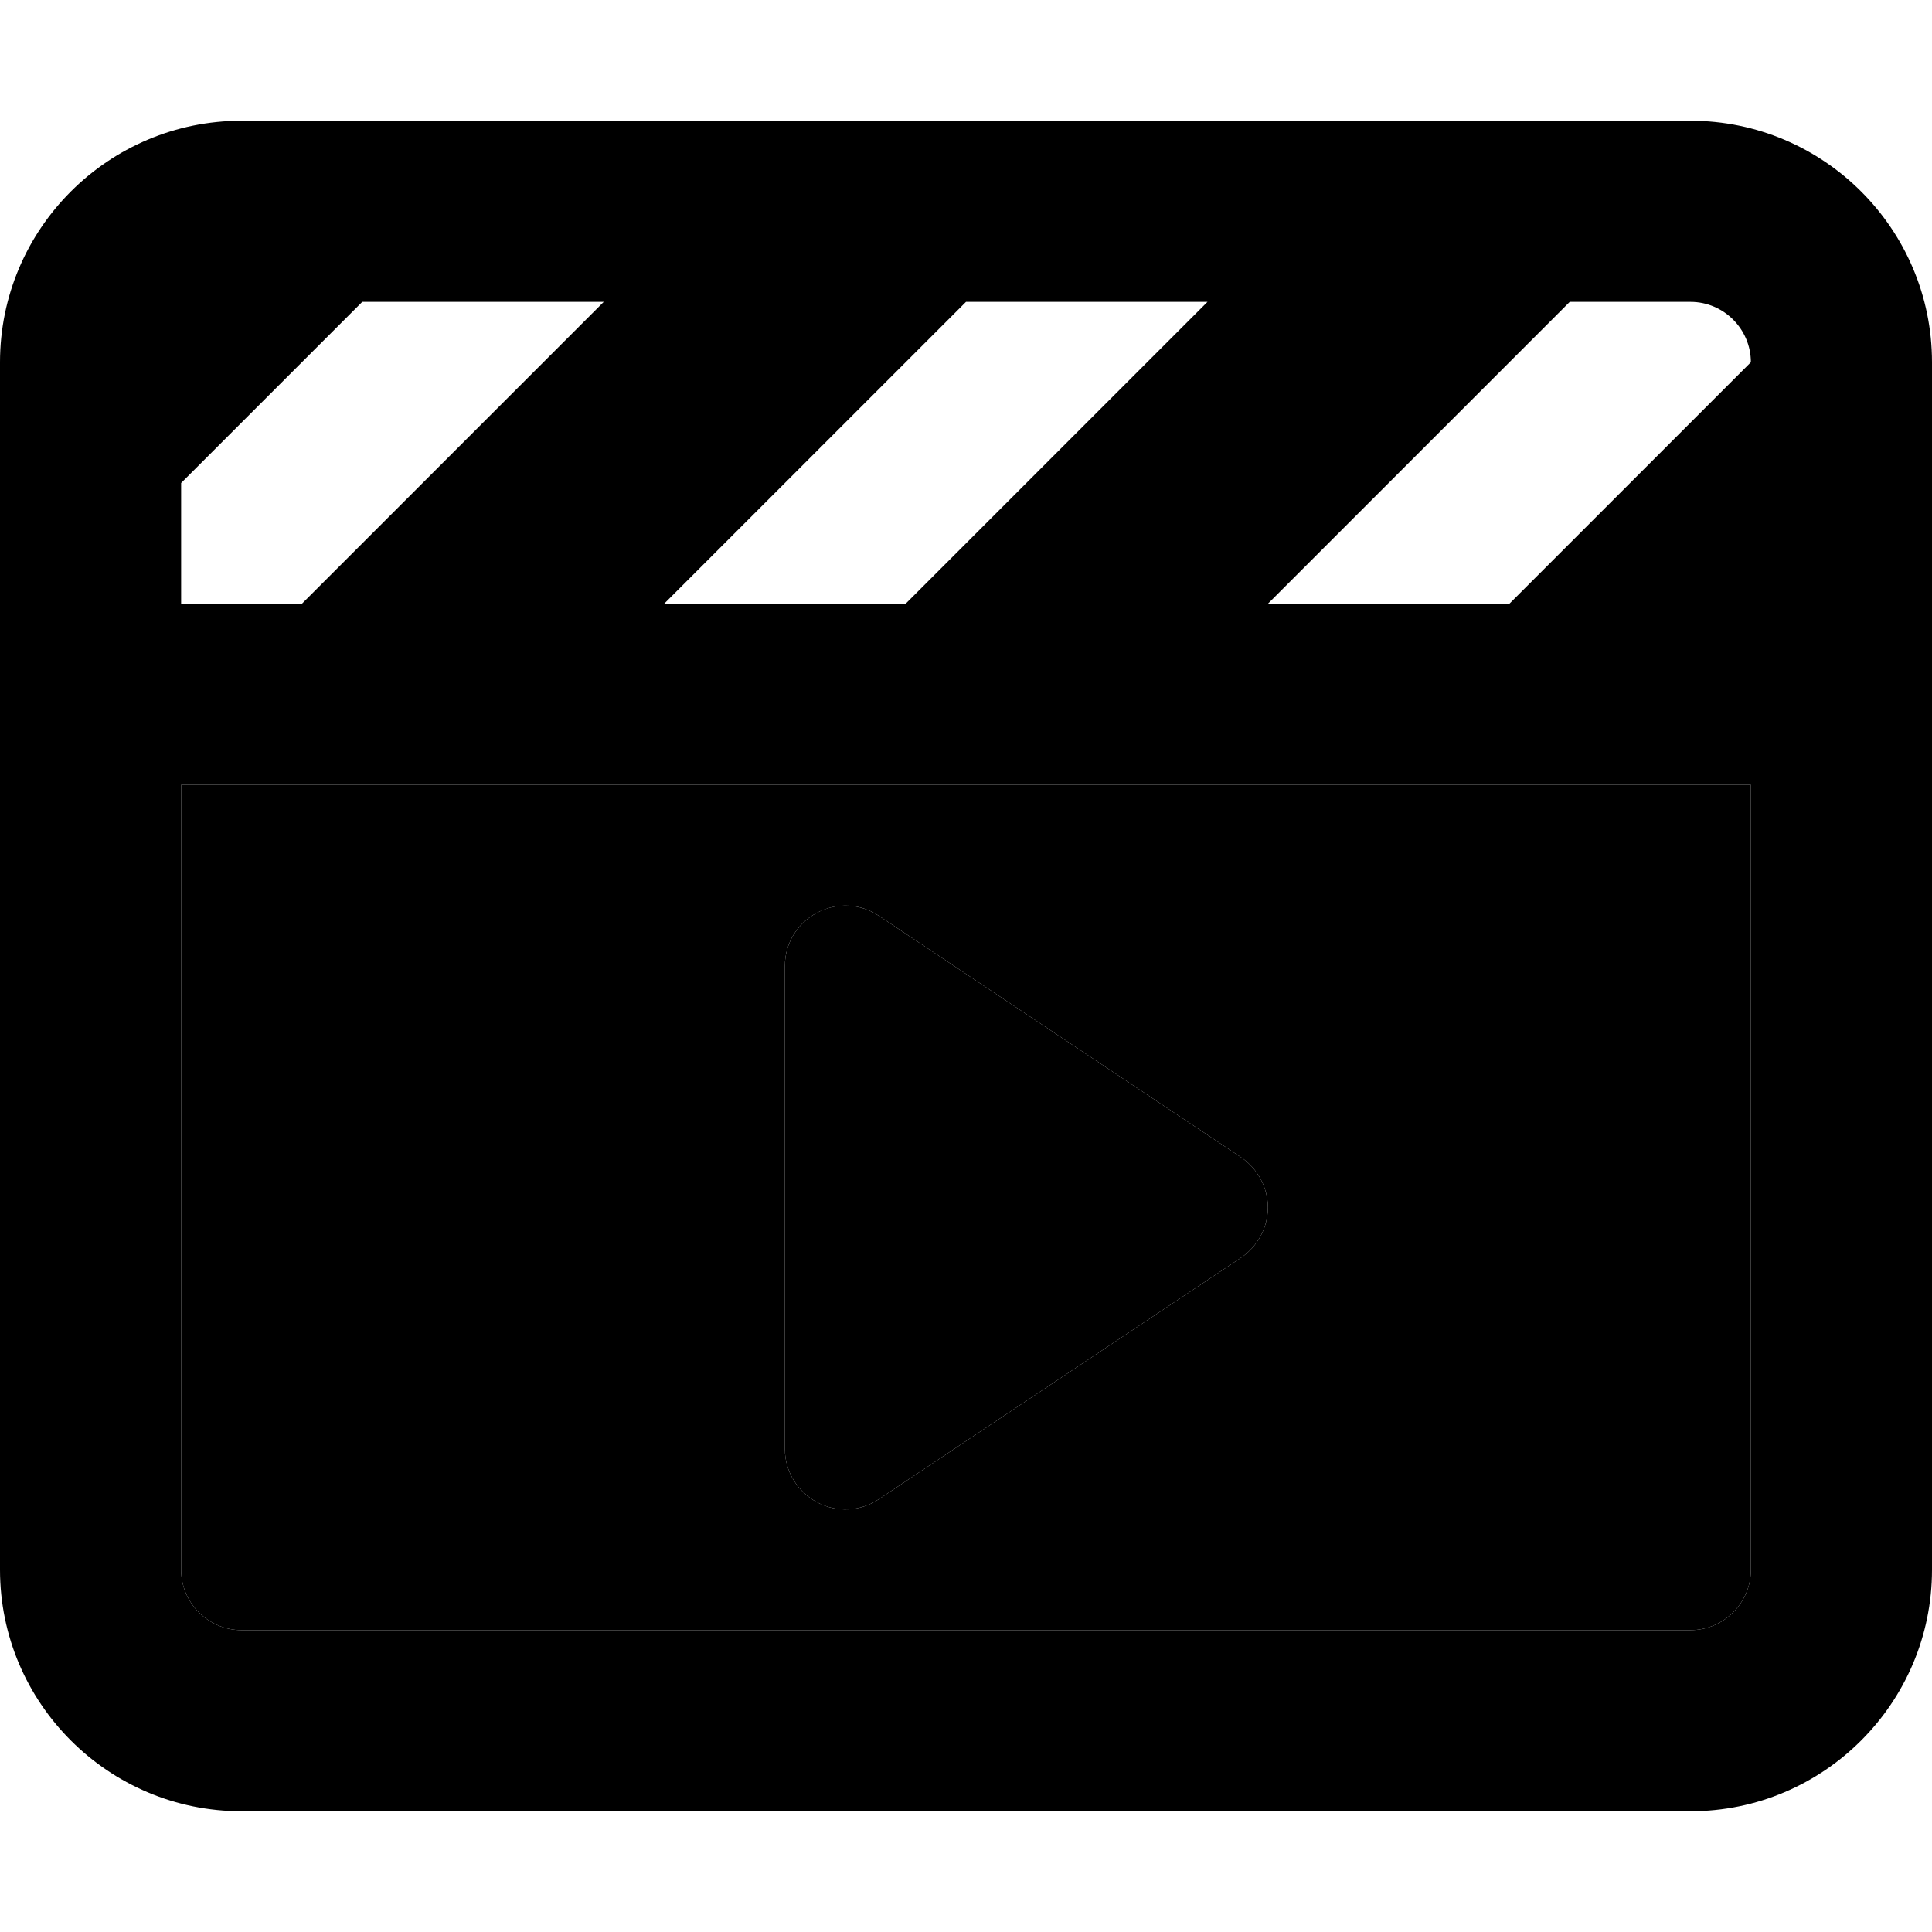 <svg xmlns="http://www.w3.org/2000/svg" viewBox="0 0 512 512"><path class="pr-icon-duotone-secondary" d="M48 208l0 208c0 8.8 7.2 16 16 16l384 0c8.8 0 16-7.2 16-16l0-208L48 208zm160 48c0-5.9 3.2-11.3 8.5-14.1s11.5-2.5 16.4 .8l96 64c4.4 3 7.1 8 7.1 13.3s-2.7 10.3-7.1 13.3l-96 64c-4.9 3.3-11.2 3.6-16.4 .8s-8.5-8.2-8.5-14.1l0-128z"/><path class="pr-icon-duotone-primary" d="M48 416c0 8.8 7.2 16 16 16l384 0c8.8 0 16-7.2 16-16l0-208L48 208l0 208zM336 160l64 0 64-64c0-8.8-7.2-16-16-16l-32 0-80 80zm-96 0l80-80-64 0-80 80 64 0zM80 160l80-80L96 80 48 128l0 32 32 0zM512 96l0 64 0 24 0 24 0 208c0 35.3-28.7 64-64 64L64 480c-35.3 0-64-28.7-64-64L0 208l0-24 0-24L0 96C0 60.7 28.7 32 64 32l384 0c35.3 0 64 28.7 64 64zM216.5 241.9c5.2-2.8 11.5-2.5 16.4 .8l96 64c4.4 3 7.1 8 7.1 13.3s-2.7 10.3-7.1 13.3l-96 64c-4.9 3.3-11.2 3.6-16.4 .8s-8.5-8.2-8.5-14.1l0-128c0-5.9 3.2-11.3 8.5-14.1z"/></svg>